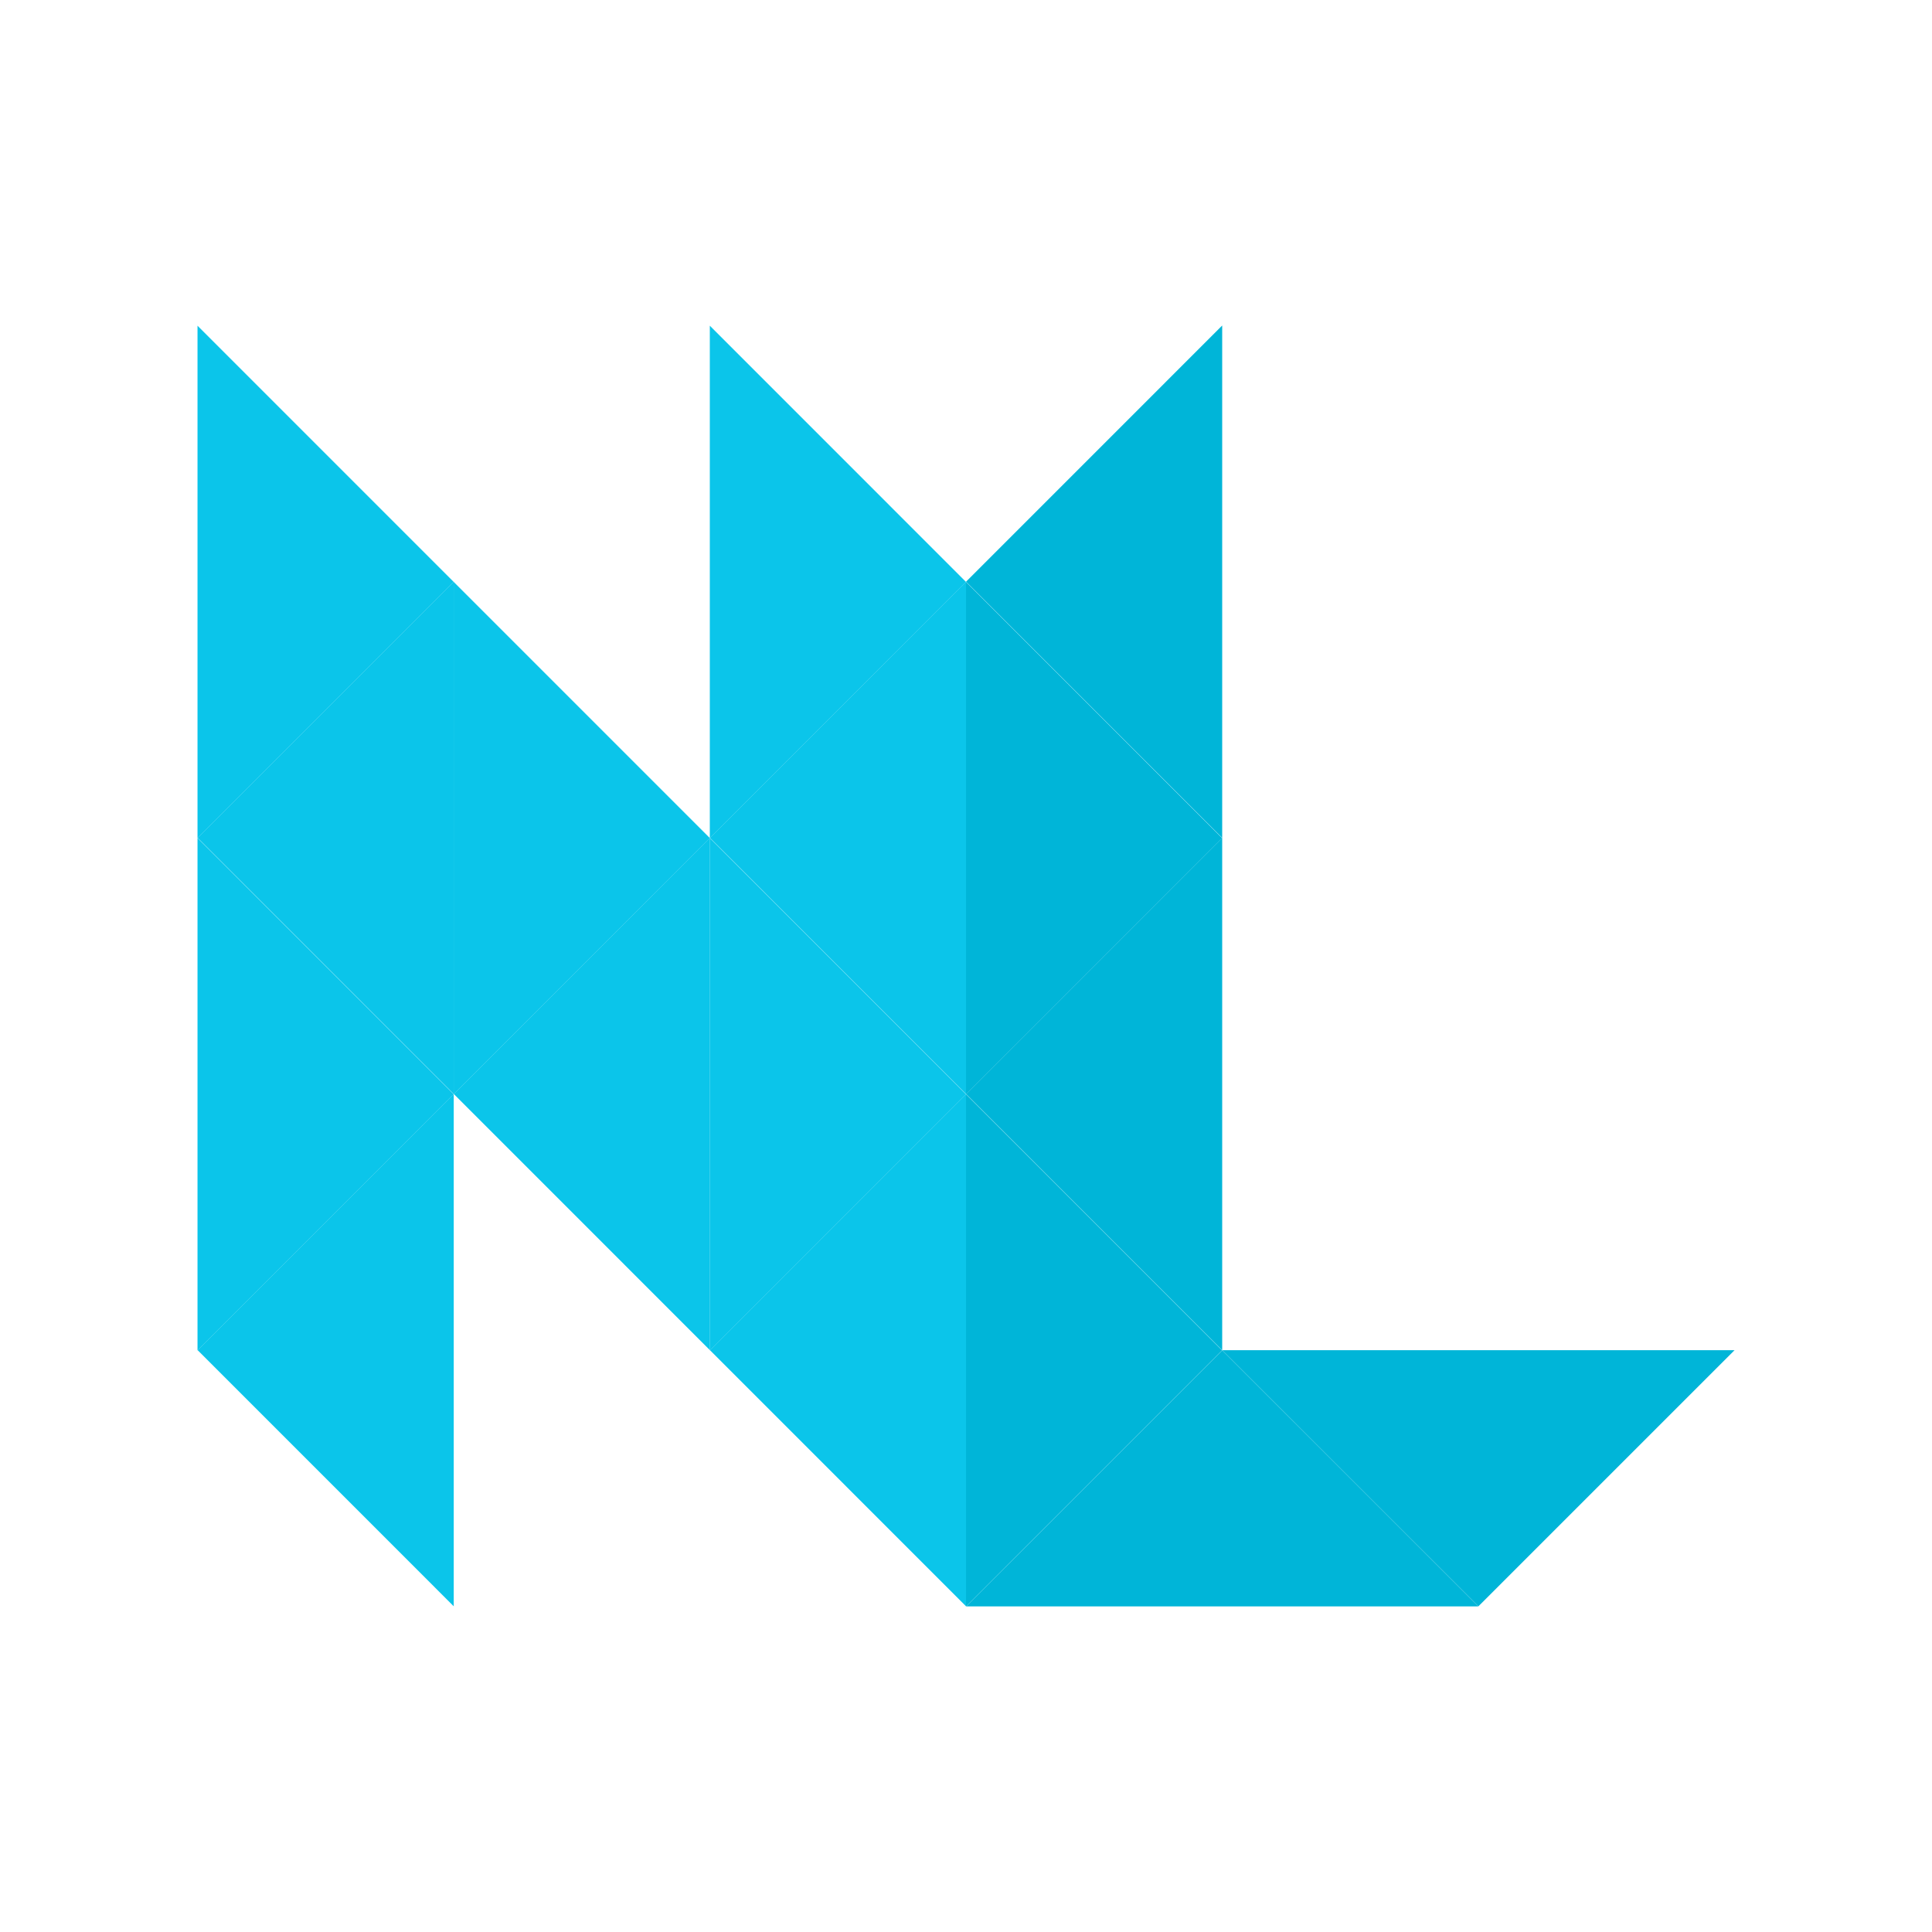 <svg xmlns="http://www.w3.org/2000/svg" xmlns:xlink="http://www.w3.org/1999/xlink" width="100%" height="100%" version="1.1" viewBox="0 0 512 512" xml:space="preserve" style="fill-rule:evenodd;clip-rule:evenodd;stroke-linecap:round;stroke-linejoin:round;stroke-miterlimit:1.5"><link id="dark-mode-general-link" rel="stylesheet" type="text/css"/><link id="dark-mode-custom-link" rel="stylesheet" type="text/css"/><style id="dark-mode-custom-style" type="text/css"/><g transform="matrix(1,0,0,1,-15.529,18.412)"><g id="L"><g><path d="M83.153,47.843L83.153,83.312L110.435,65.578L83.153,47.843Z" style="fill:#00b5d8" transform="matrix(-2.488,0,0,-3.828,546.307,386.771)"/></g><g><path d="M83.153,47.843L83.153,83.312L110.435,65.578L83.153,47.843Z" style="fill:#00b5d8" transform="matrix(-2.488,0,0,-3.828,546.307,522.535)"/></g><g><path d="M83.153,47.843L83.153,83.312L110.435,65.578L83.153,47.843Z" style="fill:#00b5d8" transform="matrix(2.488,0,0,3.828,64.633,-47.36)"/></g><g><path d="M83.153,47.843L83.153,83.312L110.435,65.578L83.153,47.843Z" style="fill:#00b5d8" transform="matrix(2.488,0,0,3.828,64.633,88.405)"/></g><g><path d="M83.153,47.843L83.153,83.312L110.435,65.578L83.153,47.843Z" style="fill:#00b5d8" transform="matrix(1.52354e-16,-2.488,3.828,2.34375e-16,88.405,614.19)"/></g><g><path d="M83.153,47.843L83.153,83.312L110.435,65.578L83.153,47.843Z" style="fill:#00b5d8" transform="matrix(1.52354e-16,2.488,3.828,-2.34375e-16,156.287,132.515)"/></g></g><g><g><path d="M83.153,47.843L83.153,83.312L110.435,65.578L83.153,47.843Z" style="fill:#0bc5ea" transform="matrix(2.488,0,0,3.828,-139.014,-115.242)"/></g><g><path d="M83.153,47.843L83.153,83.312L110.435,65.578L83.153,47.843Z" style="fill:#0bc5ea" transform="matrix(2.488,0,0,3.828,-139.014,20.523)"/></g><g><path d="M83.153,47.843L83.153,83.312L110.435,65.578L83.153,47.843Z" style="fill:#0bc5ea" transform="matrix(2.488,0,0,3.828,-71.132,-47.36)"/></g><g><path d="M83.153,47.843L83.153,83.312L110.435,65.578L83.153,47.843Z" style="fill:#0bc5ea" transform="matrix(2.488,0,0,3.828,-3.249,20.523)"/></g><g><path d="M83.153,47.843L83.153,83.312L110.435,65.578L83.153,47.843Z" style="fill:#0bc5ea" transform="matrix(2.488,0,0,3.828,-3.249,-115.242)"/></g><g><path d="M83.153,47.843L83.153,83.312L110.435,65.578L83.153,47.843Z" style="fill:#0bc5ea" transform="matrix(-2.488,0,0,-3.828,342.661,454.653)"/></g><g><path d="M83.153,47.843L83.153,83.312L110.435,65.578L83.153,47.843Z" style="fill:#0bc5ea" transform="matrix(-2.488,0,0,-3.828,342.661,590.418)"/></g><g><path d="M83.153,47.843L83.153,83.312L110.435,65.578L83.153,47.843Z" style="fill:#0bc5ea" transform="matrix(-2.488,0,0,-3.828,410.543,522.535)"/></g><g><path d="M83.153,47.843L83.153,83.312L110.435,65.578L83.153,47.843Z" style="fill:#0bc5ea" transform="matrix(-2.488,0,0,-3.828,478.425,590.418)"/></g><g><path d="M83.153,47.843L83.153,83.312L110.435,65.578L83.153,47.843Z" style="fill:#0bc5ea" transform="matrix(-2.488,0,0,-3.828,478.425,454.653)"/></g></g></g></svg>
